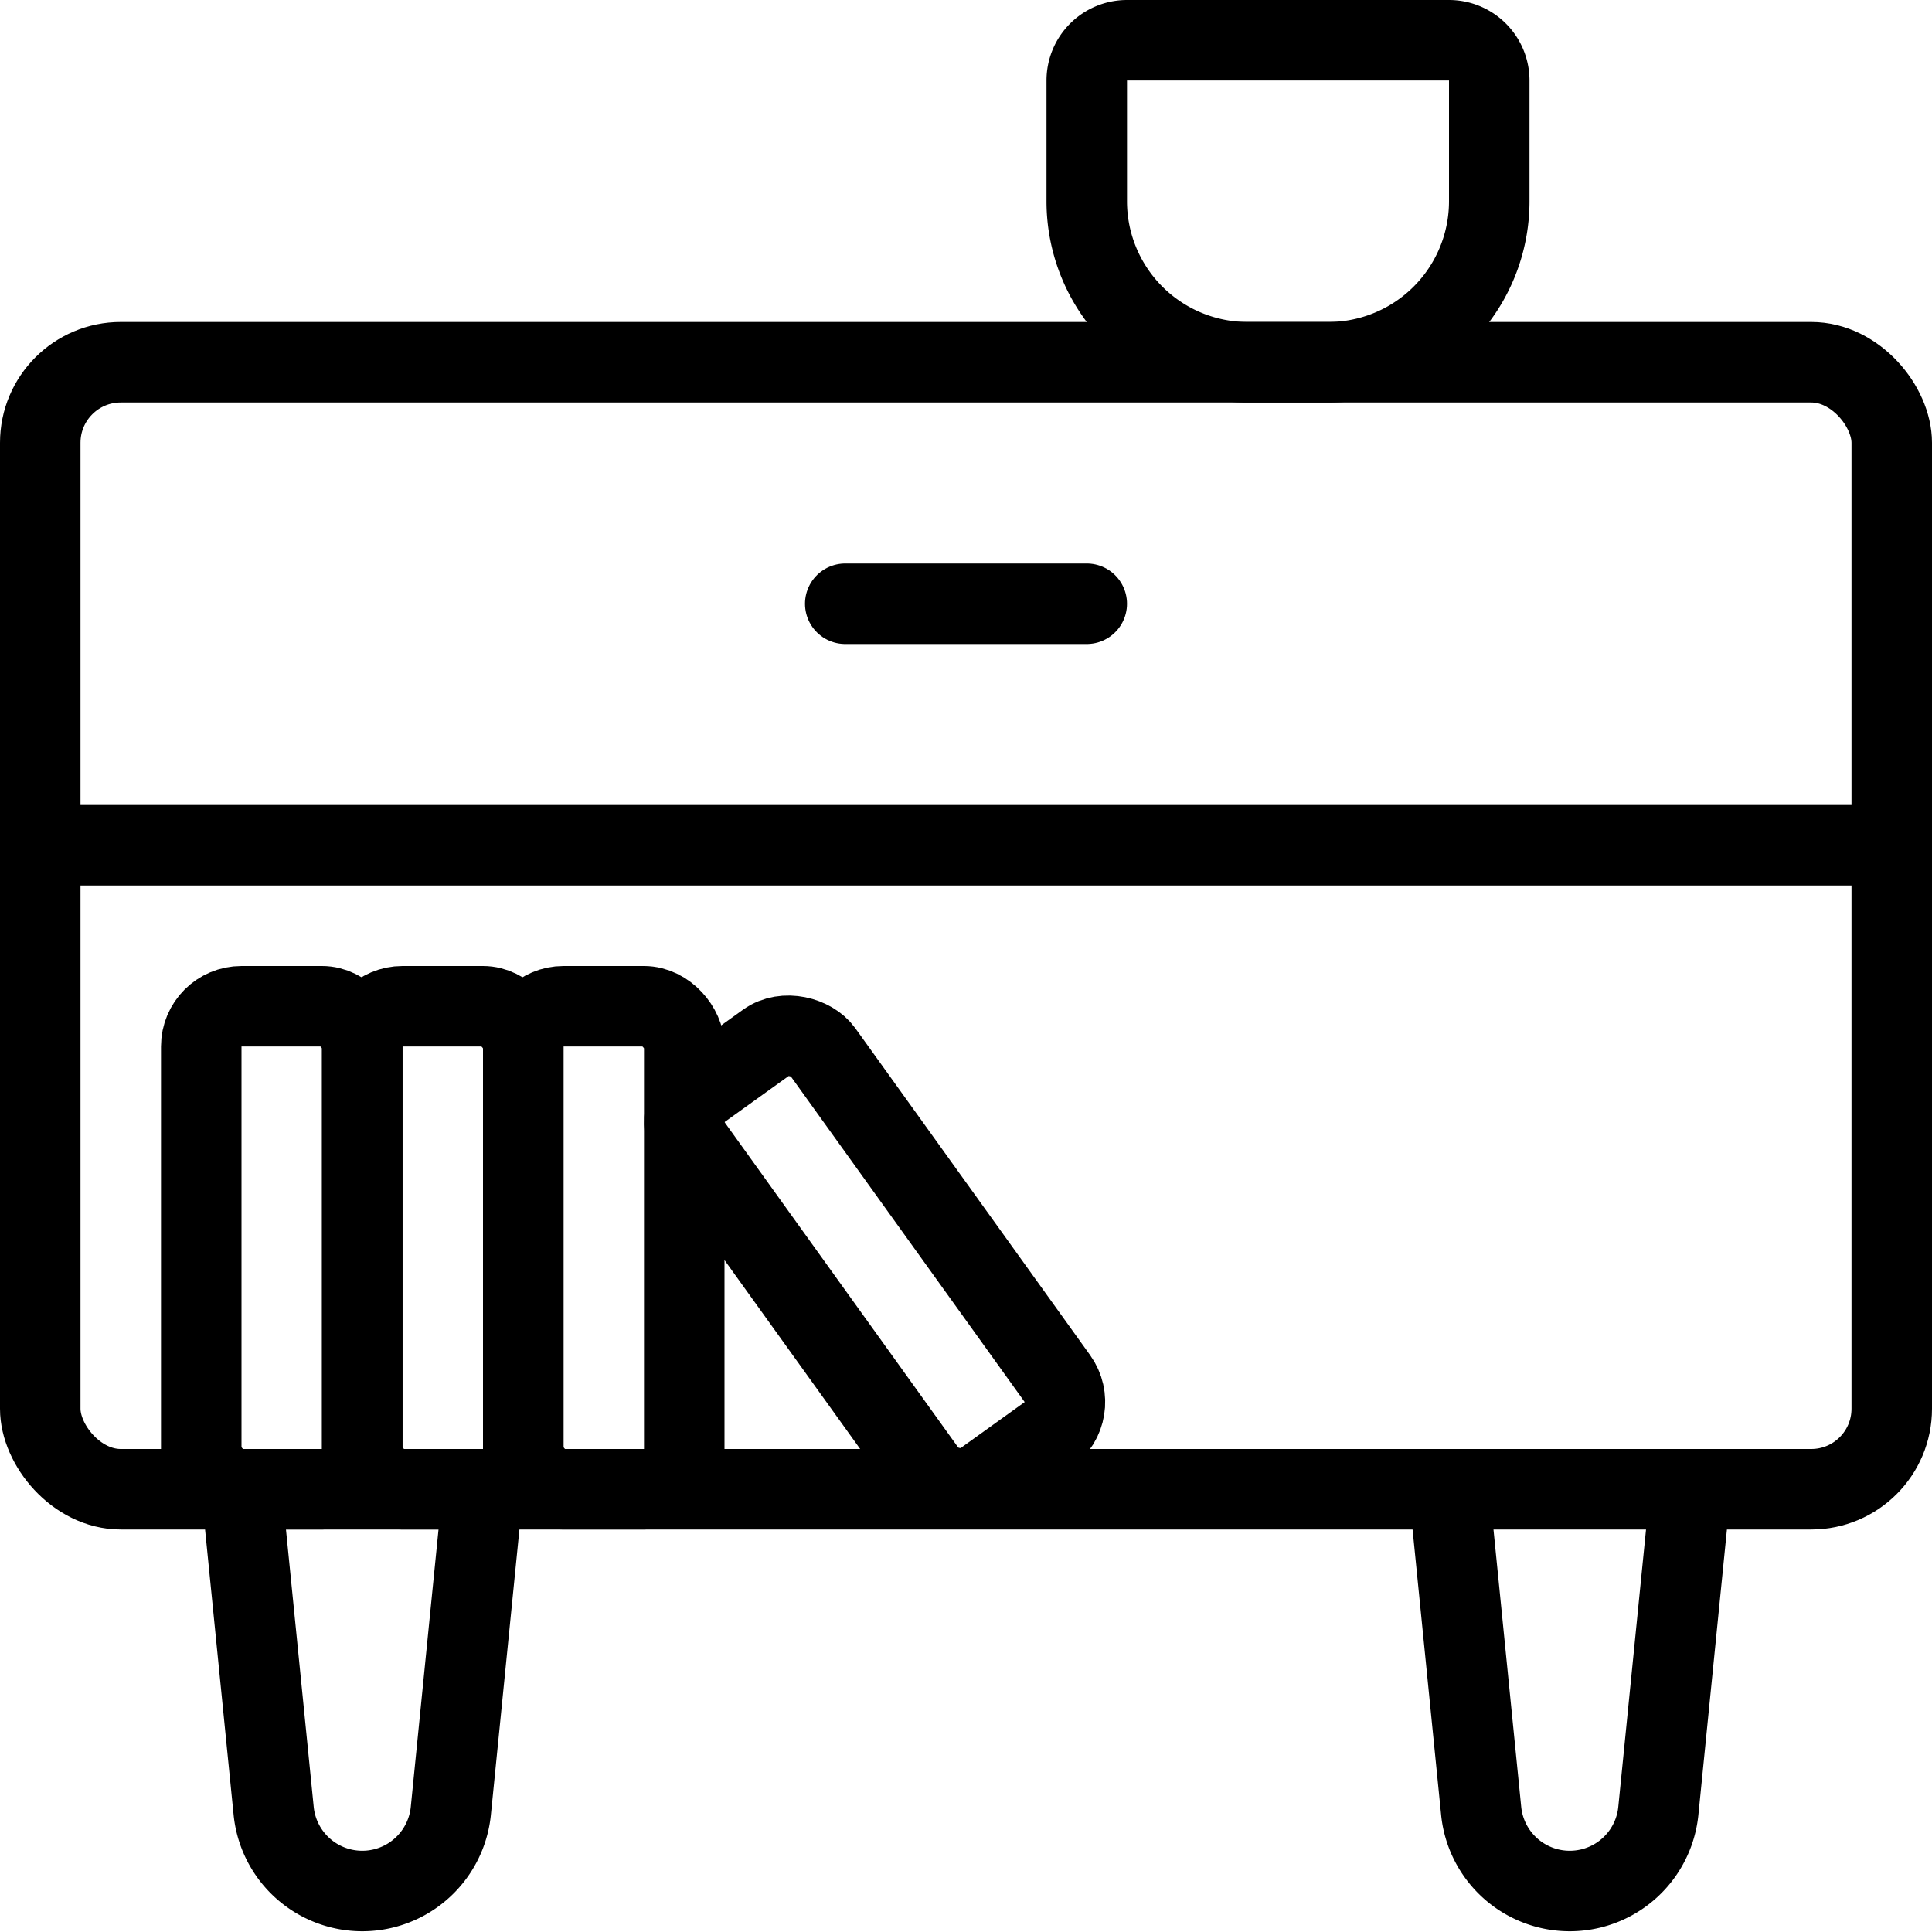<svg id="Light" xmlns="http://www.w3.org/2000/svg" viewBox="0 0 24 24"><defs><style>.cls-1{fill:none;stroke:#000;stroke-linecap:round;stroke-linejoin:round;}</style></defs><title>night-stand-book</title><rect class="cls-1" x="0.5" y="4.5" width="23" height="14" rx="1" ry="1"/><path class="cls-1" d="M3,18.5l.4,4a1.106,1.106,0,0,0,2.2,0l.4-4"/><path class="cls-1" d="M21,18.5l-.4,4a1.106,1.106,0,0,1-2.2,0l-.4-4"/><line class="cls-1" x1="0.5" y1="10.5" x2="23.5" y2="10.5"/><line class="cls-1" x1="10.5" y1="7.5" x2="13.5" y2="7.5"/><path class="cls-1" d="M18.5,2.5a2,2,0,0,1-2,2h-1a2,2,0,0,1-2-2V1A.5.5,0,0,1,14,.5h4a.5.5,0,0,1,.5.5Z"/><rect class="cls-1" x="2.5" y="12.5" width="2" height="6" rx="0.5" ry="0.5"/><rect class="cls-1" x="4.5" y="12.5" width="2" height="6" rx="0.5" ry="0.5"/><rect class="cls-1" x="6.5" y="12.5" width="2" height="6" rx="0.5" ry="0.5"/><rect class="cls-1" x="9.864" y="12.678" width="2" height="6" rx="0.5" ry="0.5" transform="translate(-7.105 9.281) rotate(-35.685)"/></svg>